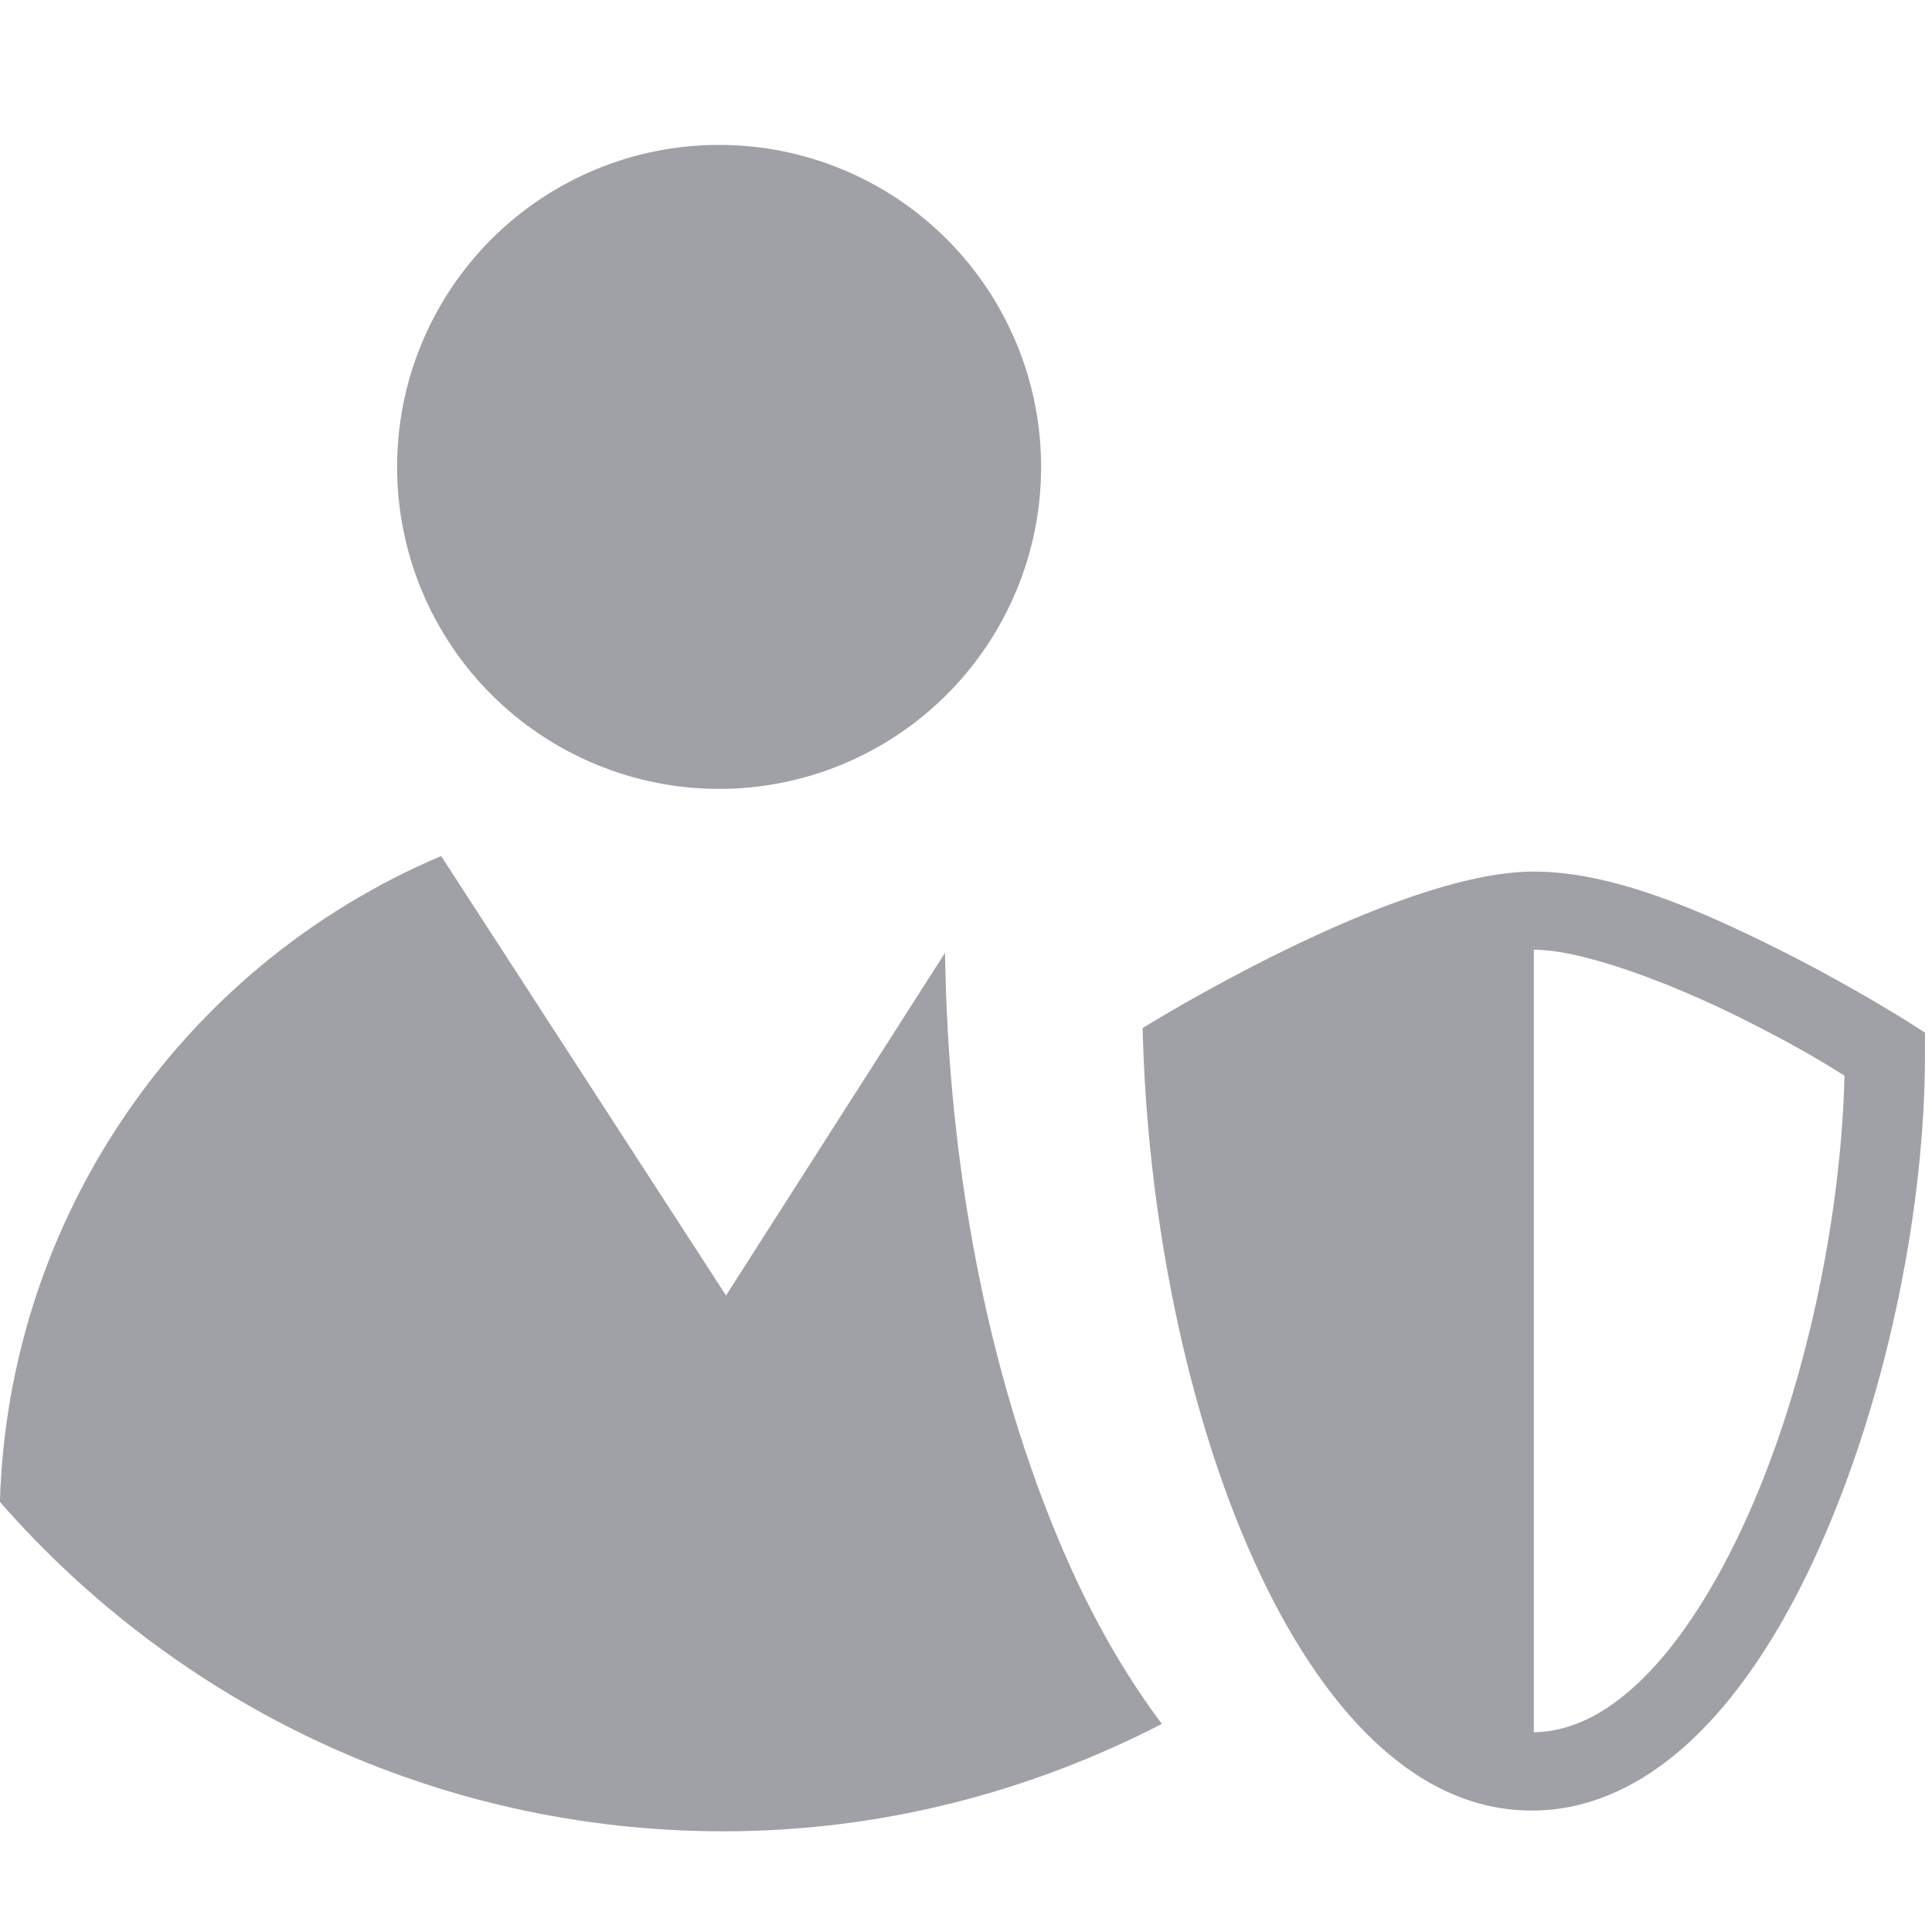 <svg width="24" height="24" viewBox="0 0 24 22" fill="none" xmlns="http://www.w3.org/2000/svg">
<path opacity="0.91" d="M8.933 0.8C8.407 0.8 7.887 0.903 7.402 1.104C6.917 1.305 6.476 1.6 6.104 1.971C5.733 2.343 5.438 2.784 5.237 3.269C5.036 3.754 4.933 4.275 4.933 4.8C4.933 5.325 5.036 5.845 5.237 6.331C5.438 6.816 5.733 7.257 6.104 7.628C6.476 8 6.917 8.294 7.402 8.495C7.887 8.696 8.407 8.8 8.933 8.8C9.994 8.8 11.011 8.378 11.761 7.628C12.511 6.878 12.933 5.861 12.933 4.8C12.933 3.739 12.511 2.722 11.761 1.971C11.011 1.221 9.994 0.8 8.933 0.8ZM5.48 9.634C2.242 11.008 0.101 14.142 -0.001 17.657C2.189 20.161 5.4 21.749 8.989 21.749C10.956 21.749 12.799 21.257 14.433 20.415C13.989 19.822 13.617 19.173 13.302 18.476C12.314 16.286 11.806 13.652 11.745 11.089L11.739 10.837L9.019 15.093L5.48 9.634ZM19.054 9.827C17.309 9.827 14.194 11.771 14.194 11.771C14.305 16.402 16.143 21.528 19.054 21.491C19.057 21.491 19.06 21.491 19.064 21.491C19.882 21.481 20.606 21.054 21.196 20.435C21.787 19.815 22.273 18.991 22.671 18.065C23.468 16.215 23.913 13.956 23.913 12.095V11.827L23.689 11.685C23.689 11.685 22.968 11.227 22.046 10.769C21.124 10.31 20.026 9.827 19.058 9.827H19.054ZM19.054 10.798H19.058C19.658 10.798 20.743 11.207 21.614 11.64C22.343 12.002 22.738 12.253 22.913 12.362C22.874 14.024 22.475 16.058 21.776 17.681C21.41 18.533 20.968 19.267 20.493 19.765C20.02 20.261 19.544 20.511 19.054 20.519V10.798Z" fill="#96969E"/>
</svg>
